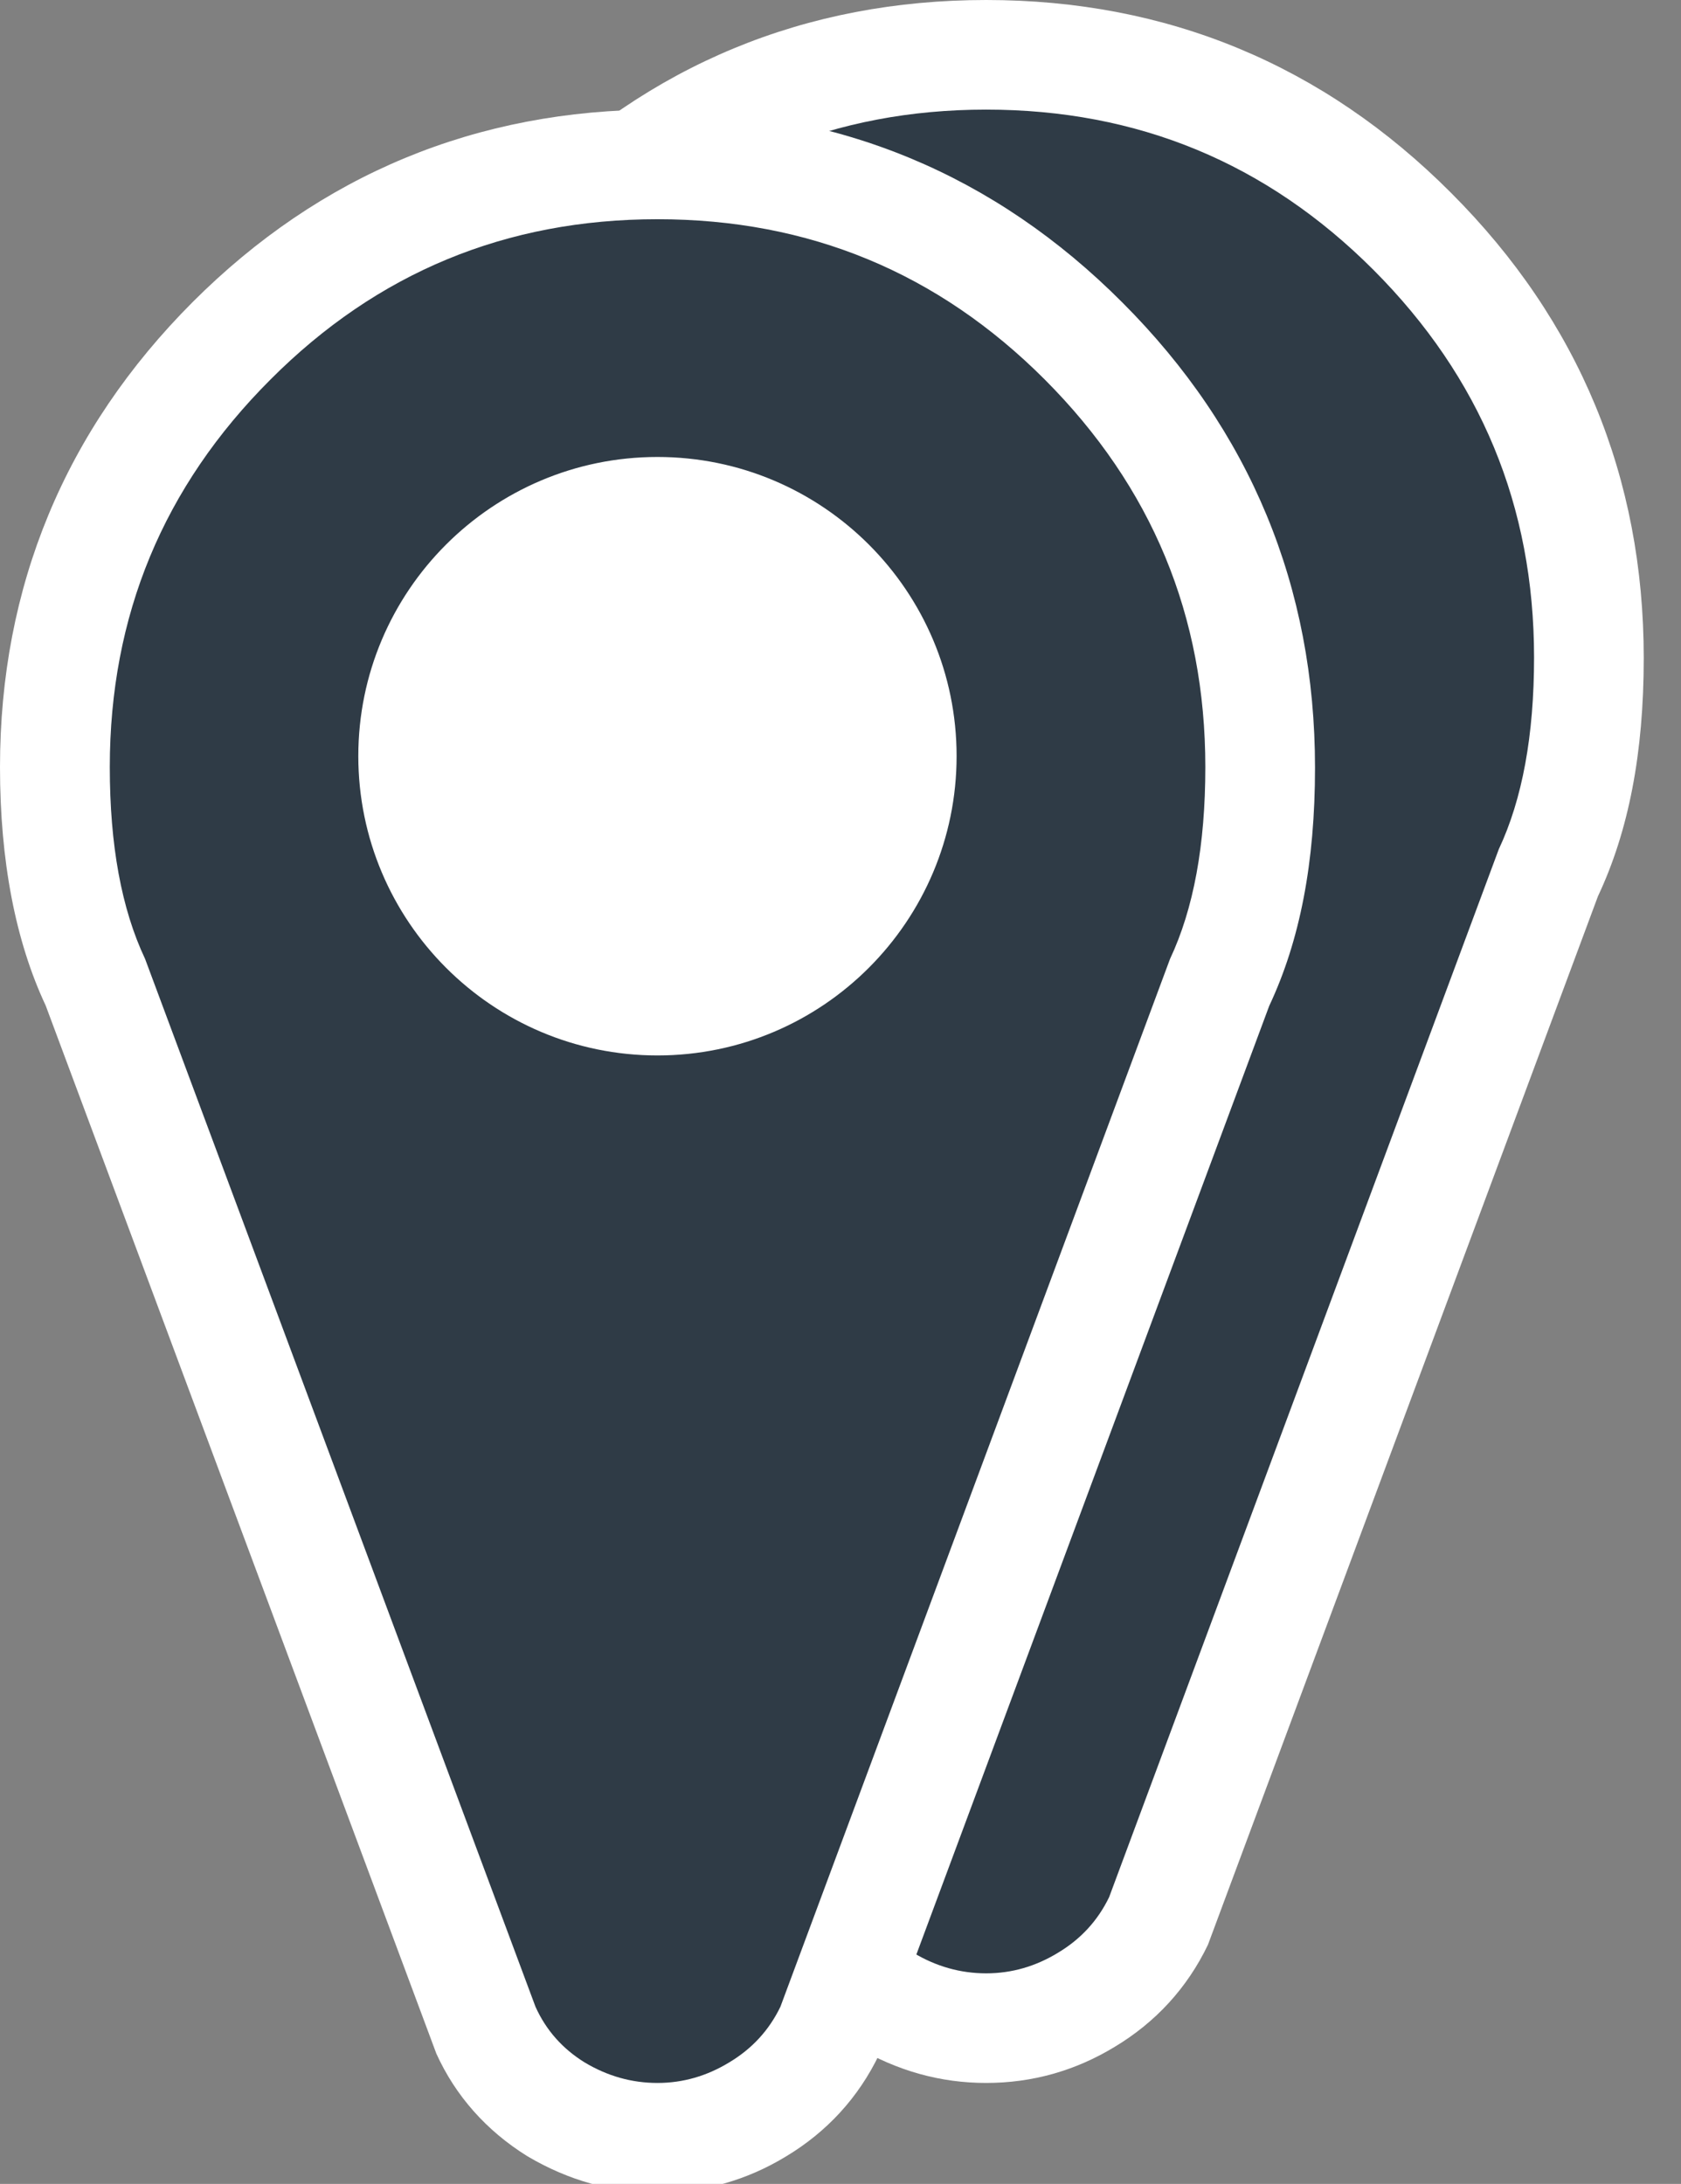 <?xml version="1.0" encoding="utf-8"?>
<!-- Generator: Adobe Illustrator 16.0.0, SVG Export Plug-In . SVG Version: 6.00 Build 0)  -->
<!DOCTYPE svg PUBLIC "-//W3C//DTD SVG 1.1//EN" "http://www.w3.org/Graphics/SVG/1.1/DTD/svg11.dtd">
<svg version="1.1"
	 id="svg3915" xmlns:cc="http://creativecommons.org/ns#" xmlns:svg="http://www.w3.org/2000/svg" xmlns:dc="http://purl.org/dc/elements/1.1/" xmlns:rdf="http://www.w3.org/1999/02/22-rdf-syntax-ns#"
	 xmlns="http://www.w3.org/2000/svg" xmlns:xlink="http://www.w3.org/1999/xlink" x="0px" y="0px" width="15.341px"
	 height="19.924px" viewBox="56.263 569.5 15.341 19.924" enable-background="new 56.263 569.5 15.341 19.924" xml:space="preserve"
	>
<rect x="56.263" y="569.5" width="15.341" height="19.924" fill="#808080" stroke="none"/>
<g>
	<g>
		<path fill="#2F3B46" d="M65.263,587.998c-0.324,0-0.633-0.086-0.918-0.254c-0.294-0.181-0.511-0.426-0.65-0.729l-3.562-9.554
			c-0.246-0.521-0.37-1.182-0.37-1.963c0-1.511,0.542-2.818,1.612-3.889c1.067-1.068,2.376-1.609,3.888-1.609
			s2.82,0.541,3.889,1.609c1.069,1.068,1.611,2.378,1.611,3.889c0,0.781-0.125,1.441-0.371,1.963l-3.554,9.56
			c-0.147,0.309-0.372,0.55-0.665,0.725C65.898,587.911,65.589,587.998,65.263,587.998z M65.263,573.164
			c-1.23,0-2.23,1.002-2.23,2.231c0,1.231,1,2.231,2.23,2.231s2.23-1,2.23-2.231C67.496,574.166,66.494,573.164,65.263,573.164z"/>
		<path fill="#FFFFFF" d="M65.263,570.5c1.381,0,2.559,0.486,3.535,1.463c0.977,0.979,1.465,2.155,1.465,3.535
			c0,0.711-0.107,1.293-0.322,1.75l-3.556,9.56c-0.104,0.215-0.26,0.384-0.468,0.508c-0.202,0.123-0.42,0.187-0.654,0.187
			s-0.455-0.062-0.664-0.187c-0.201-0.124-0.352-0.293-0.449-0.508l-3.563-9.56c-0.216-0.457-0.322-1.039-0.322-1.75
			c0-1.38,0.488-2.558,1.466-3.535C62.705,570.986,63.883,570.5,65.263,570.5 M65.263,578.129c1.508,0,2.73-1.226,2.73-2.731
			s-1.223-2.729-2.73-2.729s-2.73,1.224-2.73,2.729S63.755,578.129,65.263,578.129 M65.263,569.5c-1.648,0-3.076,0.59-4.242,1.756
			c-1.166,1.168-1.758,2.597-1.758,4.242c0,0.855,0.141,1.588,0.417,2.176l3.565,9.561c0.175,0.386,0.457,0.704,0.83,0.936
			c0.377,0.223,0.772,0.332,1.188,0.332c0.42,0,0.814-0.111,1.174-0.33c0.371-0.223,0.66-0.535,0.85-0.931l3.559-9.565
			c0.281-0.597,0.418-1.308,0.418-2.174c0-1.648-0.591-3.076-1.757-4.242C68.34,570.09,66.912,569.5,65.263,569.5L65.263,569.5z
			 M65.263,577.129c-0.955,0-1.73-0.776-1.73-1.731s0.777-1.729,1.73-1.729c0.954,0,1.73,0.774,1.73,1.729
			S66.218,577.129,65.263,577.129L65.263,577.129z"/>
	</g>
	<circle fill="#FFFFFF" cx="65.263" cy="575.327" r="2.412"/>
	<g>
		<path fill="#2F3B46" d="M62.263,588.998c-0.324,0-0.633-0.086-0.918-0.254c-0.294-0.181-0.511-0.426-0.65-0.729l-3.562-9.554
			c-0.246-0.521-0.37-1.182-0.37-1.963c0-1.511,0.542-2.818,1.612-3.889c1.067-1.068,2.376-1.609,3.888-1.609
			s2.82,0.541,3.889,1.609c1.069,1.068,1.611,2.378,1.611,3.889c0,0.781-0.125,1.441-0.371,1.963l-3.554,9.56
			c-0.147,0.309-0.372,0.55-0.665,0.725C62.898,588.911,62.589,588.998,62.263,588.998z M62.263,574.164
			c-1.23,0-2.23,1.002-2.23,2.231c0,1.231,1,2.231,2.23,2.231s2.23-1,2.23-2.231C64.496,575.166,63.494,574.164,62.263,574.164z"/>
		<path fill="#FFFFFF" d="M62.263,571.5c1.381,0,2.559,0.486,3.535,1.463c0.977,0.979,1.465,2.155,1.465,3.535
			c0,0.711-0.107,1.293-0.322,1.75l-3.556,9.56c-0.104,0.215-0.26,0.384-0.468,0.508c-0.202,0.123-0.42,0.187-0.654,0.187
			s-0.455-0.062-0.664-0.187c-0.201-0.124-0.352-0.293-0.449-0.508l-3.563-9.56c-0.216-0.457-0.322-1.039-0.322-1.75
			c0-1.38,0.488-2.558,1.466-3.535C59.705,571.986,60.883,571.5,62.263,571.5 M62.263,579.129c1.508,0,2.73-1.226,2.73-2.731
			s-1.223-2.729-2.73-2.729s-2.73,1.224-2.73,2.729S60.755,579.129,62.263,579.129 M62.263,570.5c-1.648,0-3.076,0.59-4.242,1.756
			c-1.166,1.168-1.758,2.597-1.758,4.242c0,0.855,0.141,1.588,0.417,2.176l3.565,9.561c0.175,0.386,0.457,0.704,0.83,0.936
			c0.377,0.223,0.772,0.332,1.188,0.332c0.42,0,0.814-0.111,1.174-0.33c0.371-0.223,0.66-0.535,0.85-0.931l3.559-9.565
			c0.281-0.597,0.418-1.308,0.418-2.174c0-1.648-0.591-3.076-1.757-4.242C65.34,571.09,63.912,570.5,62.263,570.5L62.263,570.5z
			 M62.263,578.129c-0.955,0-1.73-0.776-1.73-1.731s0.777-1.729,1.73-1.729c0.954,0,1.73,0.774,1.73,1.729
			S63.218,578.129,62.263,578.129L62.263,578.129z"/>
	</g>
	<circle fill="#FFFFFF" cx="62.263" cy="576.327" r="2.412"/>
</g>
</svg>
